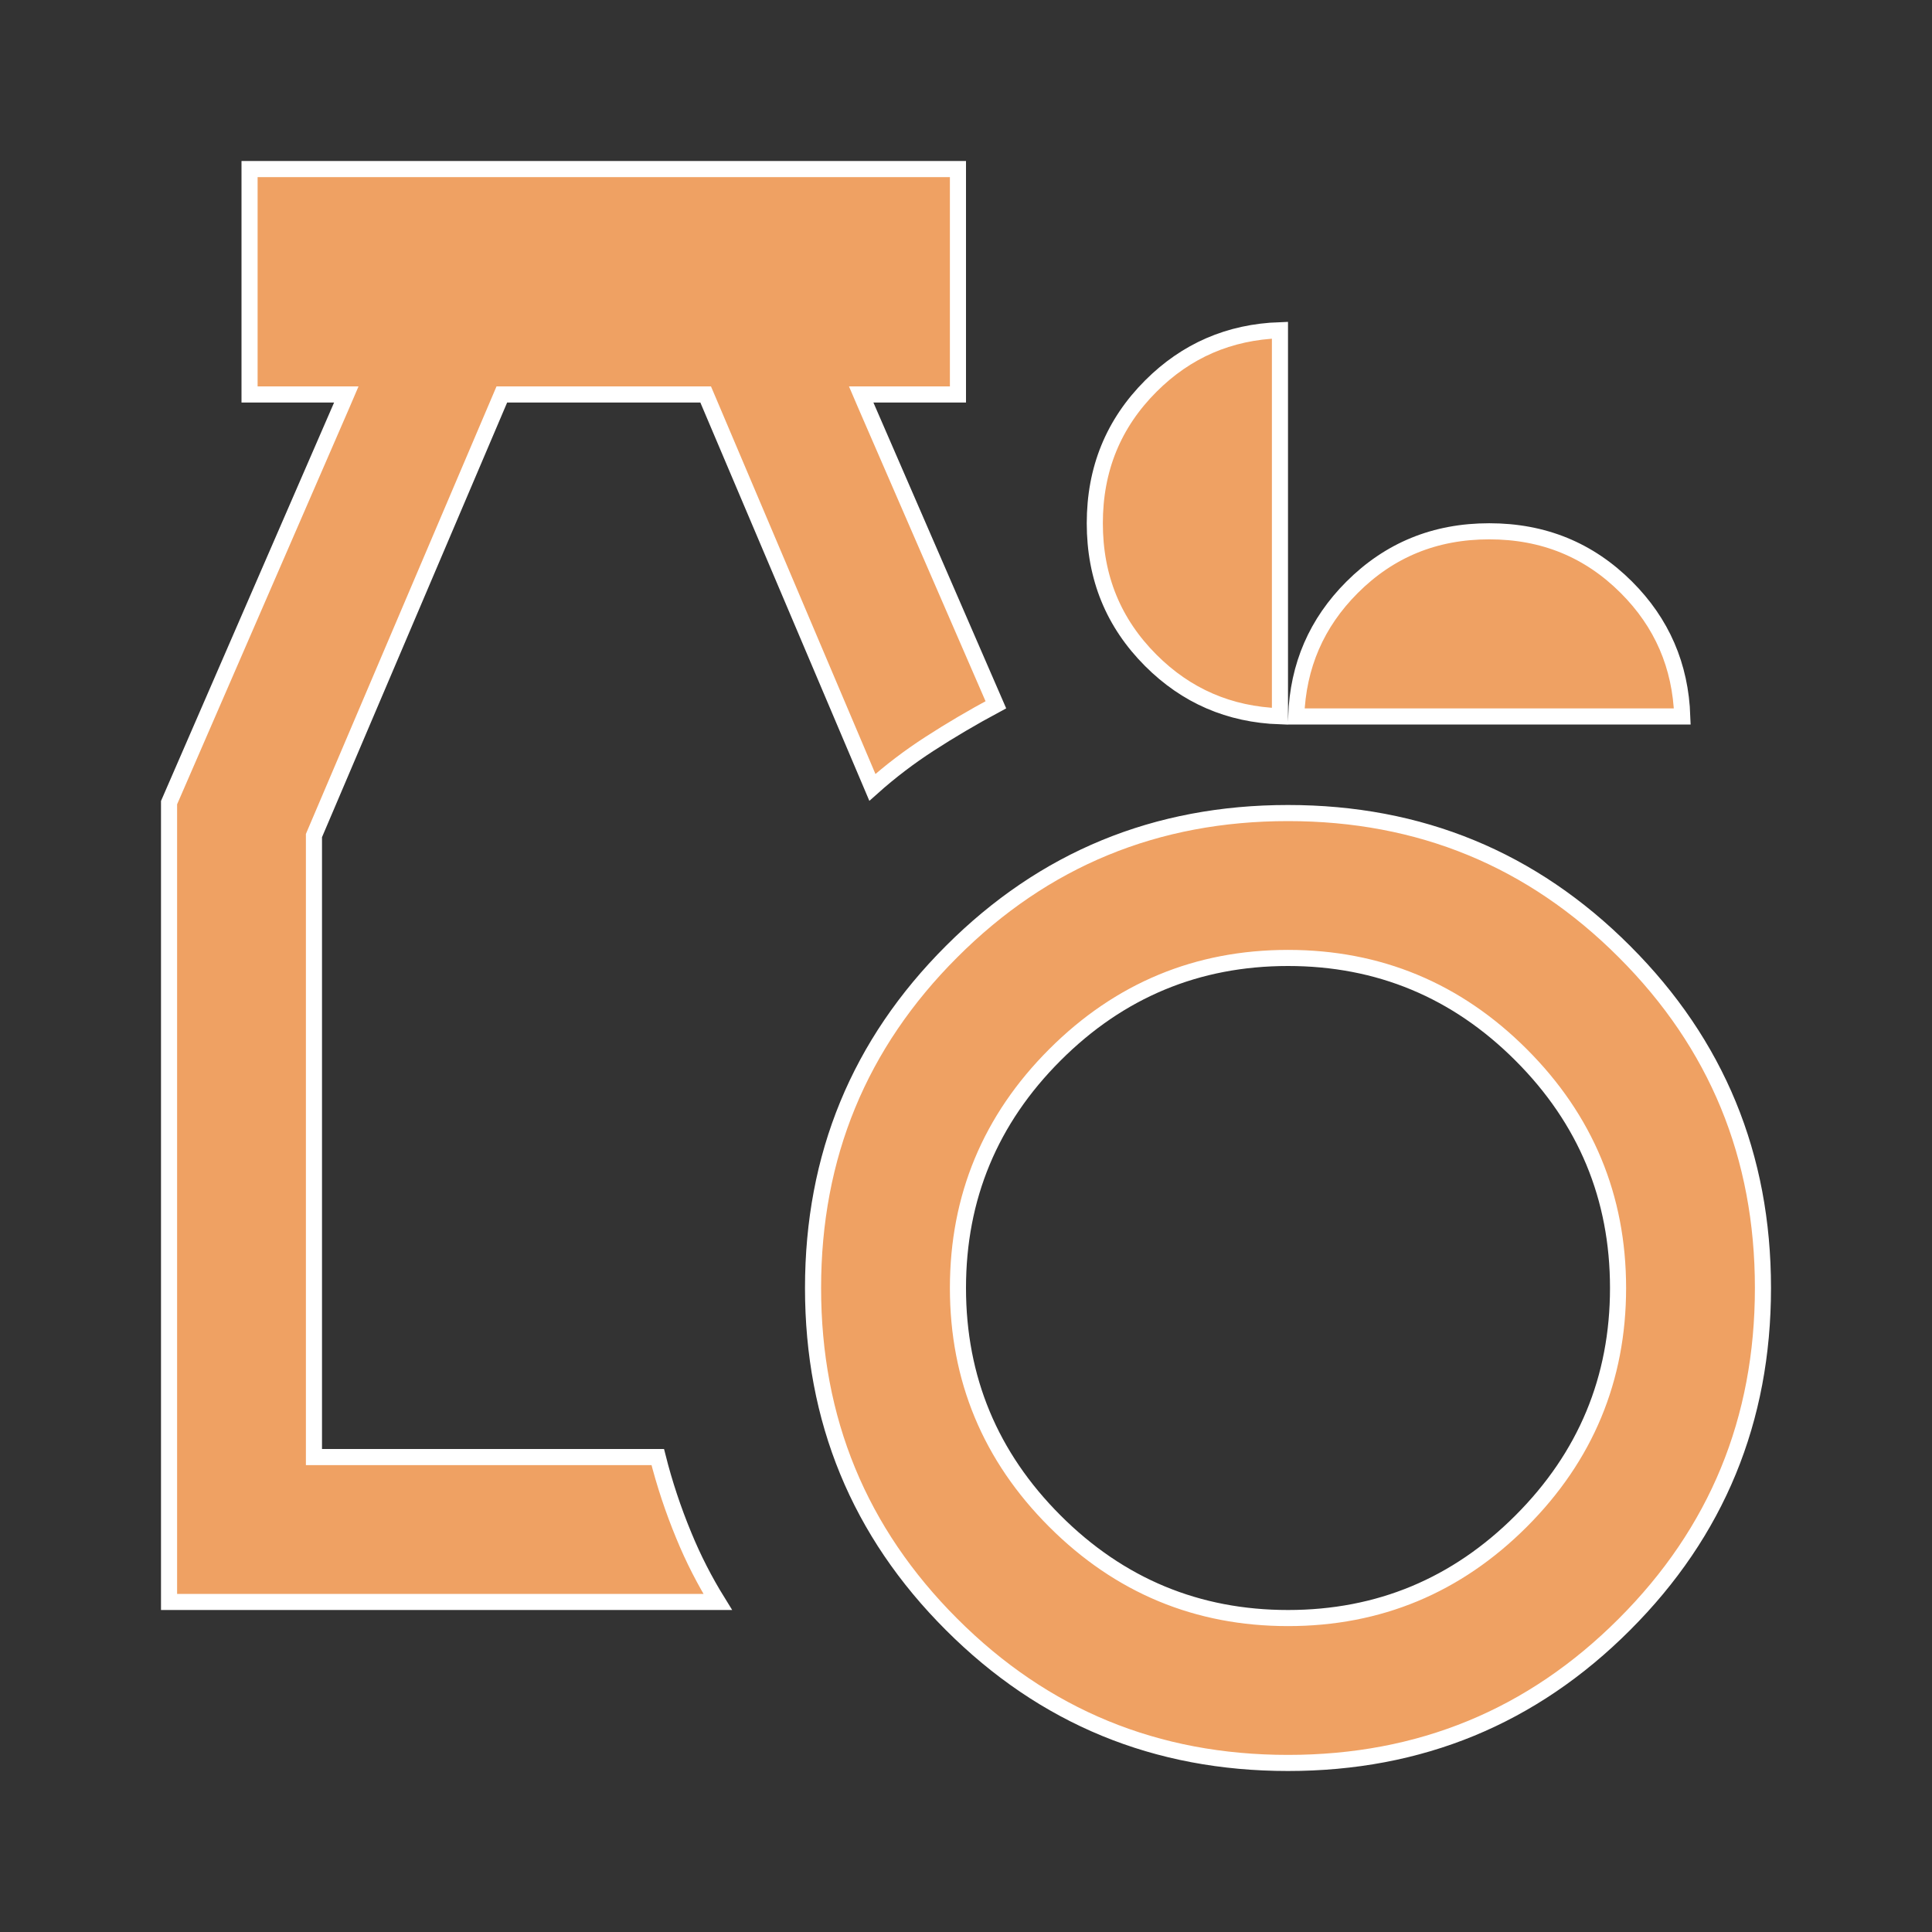 <svg width="24" height="24" viewBox="0 0 24 24" fill="none" xmlns="http://www.w3.org/2000/svg">
<rect x="0" y="0" width="24" height="24" fill="#333333" stroke="none"/>
<path d="M4.15 4.9H3.1V2.1H11.9V4.9H10.85H10.698L10.758 5.04L12.371 8.755C12.082 8.91 11.807 9.072 11.546 9.241C11.297 9.402 11.06 9.582 10.837 9.781L8.792 4.961L8.766 4.9H8.7H6.3H6.234L6.208 4.961L3.908 10.361L3.9 10.38V10.4V18V18.1H4H8.171C8.254 18.429 8.362 18.755 8.495 19.076C8.614 19.366 8.755 19.64 8.916 19.9H2.1V9.971L4.242 5.04L4.302 4.9H4.15ZM15.9 8.898C15.27 8.876 14.737 8.645 14.296 8.204C13.832 7.74 13.6 7.174 13.6 6.5C13.6 5.826 13.832 5.26 14.296 4.796C14.737 4.355 15.27 4.124 15.9 4.102V8.898ZM20.898 8.9H16.102C16.124 8.27 16.355 7.737 16.796 7.296C17.26 6.832 17.826 6.6 18.5 6.6C19.174 6.6 19.74 6.832 20.204 7.296C20.645 7.737 20.876 8.27 20.898 8.9ZM16 21.9C14.36 21.9 12.968 21.327 11.821 20.179C10.673 19.032 10.1 17.64 10.1 16C10.1 14.36 10.673 12.968 11.821 11.821C12.968 10.673 14.36 10.1 16 10.1C17.64 10.1 19.032 10.673 20.179 11.821C21.327 12.968 21.9 14.36 21.9 16C21.9 17.64 21.327 19.032 20.179 20.179C19.032 21.327 17.64 21.9 16 21.9ZM16 20.1C17.127 20.1 18.094 19.698 18.896 18.896C19.698 18.094 20.1 17.127 20.1 16C20.1 14.873 19.698 13.906 18.896 13.104C18.094 12.302 17.127 11.9 16 11.9C14.873 11.9 13.906 12.302 13.104 13.104C12.302 13.906 11.9 14.873 11.9 16C11.9 17.127 12.302 18.094 13.104 18.896C13.906 19.698 14.873 20.1 16 20.1Z" fill="#EFA163" stroke="white" stroke-width="0.2"/>
</svg>
